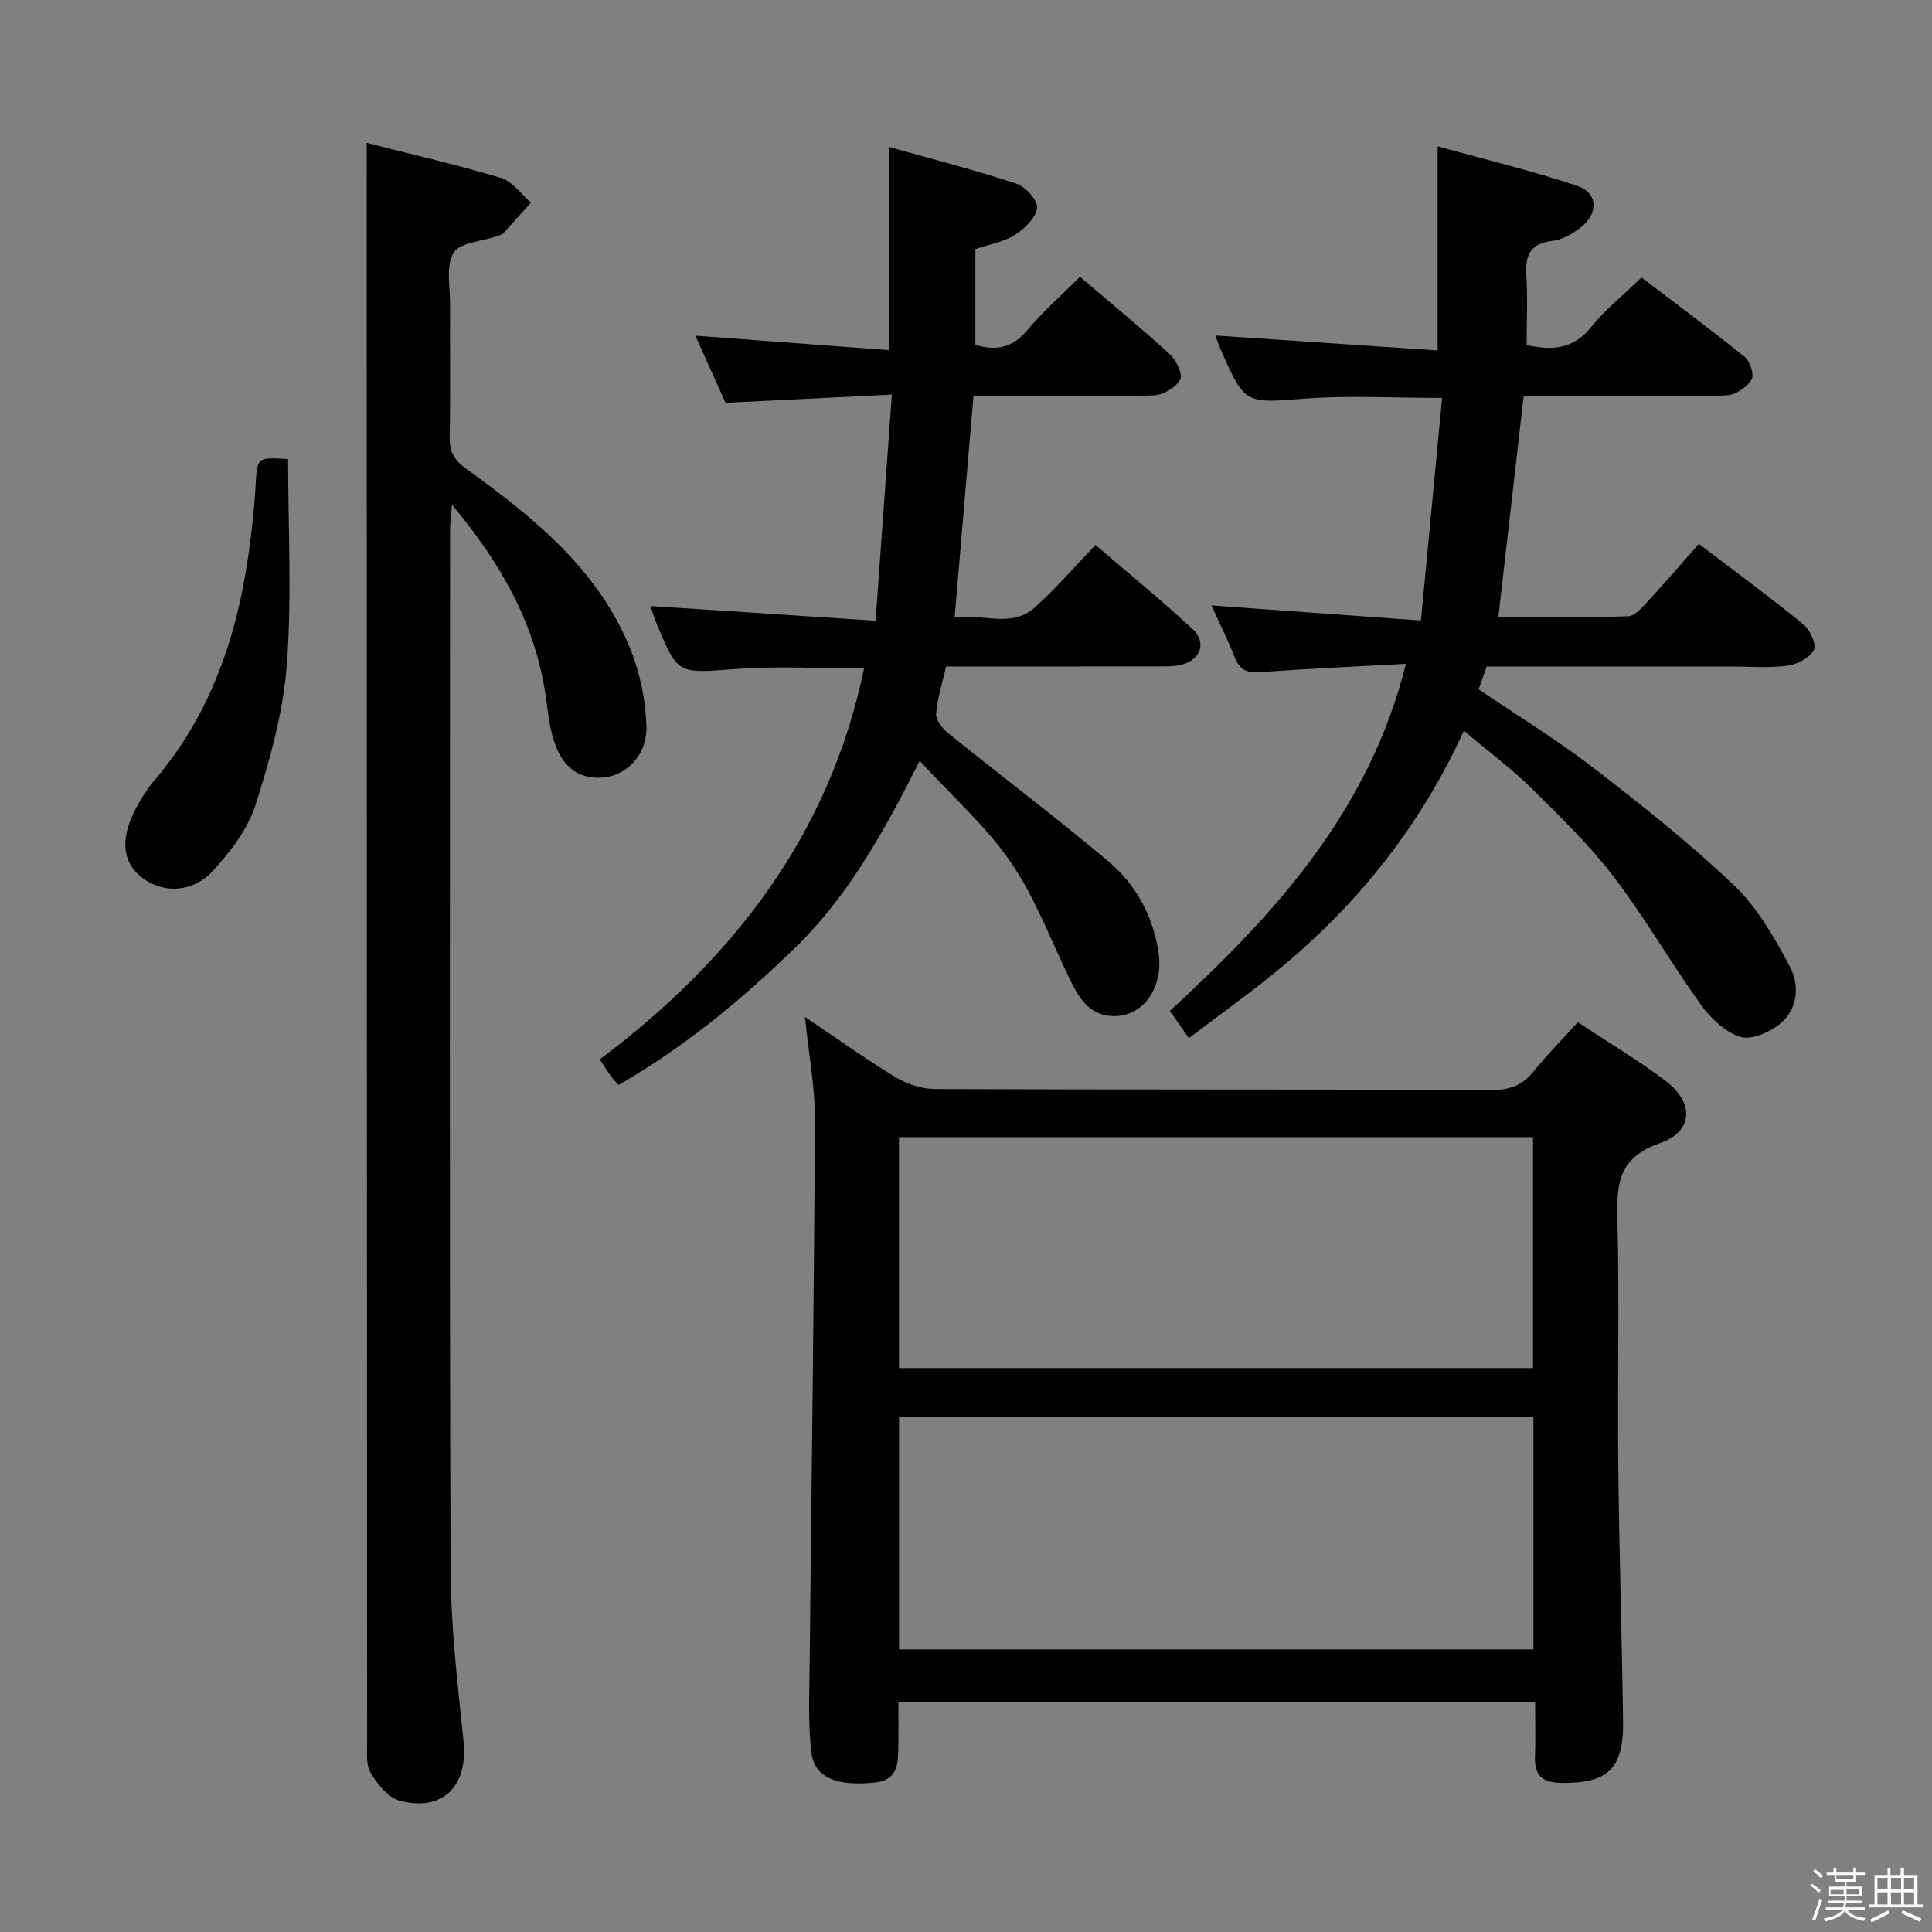 <svg enable-background="new 0 0 400 400" viewBox="0 0 400 400" xmlns="http://www.w3.org/2000/svg"><rect x="0" y="0" width="400" height="400" fill="#808080" stroke="none"/><path d="m374.8 390.4.4-.4c.7.5 1.3 1 1.8 1.4l-.5.5c-.5-.6-1.1-1.1-1.7-1.5zm1 7.3-.6-.3c.5-1.4 1.1-2.8 1.5-4.3.2.1.4.2.6.3-.5 1.3-1 2.8-1.5 4.3zm-.4-10.3.4-.4c.4.3 1 .8 1.7 1.4l-.5.5c-.4-.5-1-1-1.6-1.5zm2.5.3h1.7v-1h.6v1h3.5v-1h.6v1h1.8v.5h-1.8v1.4h-2v1h3.2v2h-3.2v.9h3.3v.5h-3.4c0 .3-.1.6-.1.9h4v.5h-3.7c.7.9 1.9 1.5 3.8 1.7-.1.2-.2.4-.3.6-2.1-.4-3.5-1.1-4-2.1-.4 1-1.8 1.7-4 2.2-.1-.2-.2-.4-.3-.6 2.1-.4 3.4-1 3.8-1.8h-3.4v-.5h3.6c.1-.3.1-.6.2-.9h-3.3v-.5h3.4c0-.3 0-.6 0-.9h-3.2v-2h3.3v-1h-2.1v-1.4h-1.7v-.5zm1.1 3.5v1h2.7c0-.3 0-.4 0-.4 0-.2 0-.2 0-.2 0-.1 0-.2 0-.3h-2.7zm1.2-3v.9h3.5v-.9zm4.7 3h-2.6v.6.4h2.6z" fill="#fbfafc"/><path d="m393.6 386.7h.6v1.5h2.8v6.1h1.1v.6h-11.1v-.6h1.1v-6.1h2.7v-1.5h.6v1.5h2.1v-1.5zm-2.7 8.8.4.6c-1.2.6-2.5 1.3-3.8 1.9-.1-.2-.2-.4-.3-.6 1.2-.6 2.5-1.2 3.7-1.9zm-2.2-6.7v2.4h2.1v-2.4zm0 3v2.5h2.1v-2.5zm2.8-3v2.4h2.1v-2.4zm0 3v2.5h2.1v-2.5zm6 6.1c-1.4-.7-2.7-1.3-3.9-1.8l.3-.6c1.5.6 2.7 1.2 3.9 1.7zm-1.2-9.1h-2.1v2.4h2.1zm-2.1 3v2.5h2.1v-2.5z" fill="#fbfafc"/><g fill="#010100"><path d="m326.67 211.64c6.17 4.08 12.32 7.75 18.02 12.02 6.13 4.6 5.98 10.58-1.04 13.02-8.31 2.89-8.98 8.08-8.79 15.43.44 16.98 0 33.99.18 50.98.18 17.77.75 35.53 1 53.29.14 9.83-3.17 12.89-12.8 12.75-3.72-.05-5.59-1.41-5.44-5.32.14-3.65.03-7.31.03-11.39-43.92 0-87.6 0-131.83 0 0 2.92.05 5.87-.01 8.82-.07 3.52.18 7.28-4.81 7.81-7.99.85-12.59-1.01-13.21-6.32-.68-5.88-.4-11.89-.34-17.84.37-37.63.91-75.26 1.09-112.89.03-7.04-1.32-14.08-2.07-21.47 6.23 4.19 12.28 8.54 18.63 12.41 2.4 1.46 5.48 2.51 8.26 2.53 38.49.16 76.97.05 115.46.2 3.71.01 6.25-1.04 8.52-3.86 2.8-3.45 5.95-6.64 9.15-10.17zm-140.53 129.85h131.34c0-16.35 0-32.25 0-48.08-44.01 0-87.67 0-131.34 0zm-.01-58.24h131.26c0-16.21 0-32.07 0-47.8-44.01 0-87.58 0-131.26 0z"/><path d="m75.93 29.58c9.28 2.37 18.64 4.51 27.82 7.27 2.36.71 4.14 3.34 6.18 5.09-1.9 2.12-3.79 4.26-5.73 6.35-.31.34-.88.46-1.35.62-3.1 1.08-7.66 1.29-8.95 3.44-1.63 2.74-.7 7.06-.72 10.7-.05 9.16.1 18.33-.08 27.49-.06 3 .94 4.71 3.39 6.49 13.98 10.1 27.44 20.87 34.09 37.52 1.98 4.95 3.1 10.52 3.26 15.85.18 6-4.29 10.31-9.21 10.6-5.25.31-8.63-2.49-10.31-8.86-.71-2.72-.97-5.56-1.39-8.35-2.21-14.75-9.18-27.12-19.36-39.31-.19 2.58-.39 3.97-.39 5.37-.01 71.64-.14 143.28.11 214.92.04 11.93 1.45 23.88 2.68 35.77.96 9.27-4.33 14.69-13.33 12.24-2.36-.64-4.53-3.44-5.92-5.76-.99-1.66-.7-4.19-.71-6.32-.05-104.3-.07-208.59-.09-312.89.01-5.8.01-11.59.01-18.23z"/><path d="m291.08 137.44c-10.75.59-20.51 1-30.26 1.74-2.84.21-4.24-.65-5.24-3.21-1.38-3.53-3.09-6.93-4.76-10.62 14.39 1.04 28.35 2.04 43.37 3.12 1.52-15.94 2.94-30.87 4.38-46.08-10.06 0-19.2-.54-28.25.13-12.57.94-12.54 1.33-17.62-10.23-.39-.9-.7-1.83-1.08-2.83 15.33 1.03 30.47 2.05 46.02 3.09 0-14.31 0-27.69 0-42.26 9.69 2.69 19.42 5.02 28.88 8.18 4.34 1.45 4.48 5.72.75 8.62-1.66 1.29-3.75 2.53-5.76 2.76-4.46.51-5.76 2.72-5.5 6.93.3 4.79.07 9.62.07 14.65 5.32 1.22 9.69.86 13.4-3.77 2.89-3.6 6.59-6.55 10.37-10.21 7.01 5.34 14.31 10.75 21.38 16.46 1.11.9 2.01 3.73 1.42 4.67-.98 1.56-3.19 3.12-4.98 3.25-5.63.41-11.32.16-16.98.16-8.31 0-16.62 0-25.23 0-1.74 15.2-3.45 30.13-5.24 45.75 9.07 0 17.99.15 26.9-.15 1.44-.05 2.98-1.95 4.19-3.25 3.5-3.78 6.86-7.7 10.43-11.74 8 6.11 14.96 11.21 21.63 16.67 1.38 1.13 2.79 4.24 2.19 5.31-.93 1.65-3.5 3-5.53 3.26-3.94.5-7.98.15-11.98.15-16.65 0-33.3 0-50.26 0-.55 1.57-1.07 3.07-1.65 4.72 8.05 5.47 16.26 10.49 23.85 16.33 10 7.71 19.93 15.61 29.06 24.3 4.8 4.57 8.3 10.75 11.48 16.68 2.09 3.89 1.76 8.84-1.98 11.93-2.15 1.78-5.95 3.45-8.25 2.72-3.14-.99-6.14-3.87-8.16-6.68-6.21-8.62-11.51-17.91-17.95-26.34-5.02-6.58-11.03-12.45-16.94-18.29-4.22-4.16-9.03-7.73-14.17-12.07-8.94 19.59-21.72 35.61-37.78 48.98-5.98 4.97-12.35 9.48-19.16 14.67-1.42-2.05-2.55-3.67-3.93-5.65 21.34-19.65 41.2-41.05 48.87-71.85z"/><path d="m128.05 224.64c-.7-.81-1.17-1.26-1.54-1.78-.67-.94-1.28-1.93-2.33-3.52 27.36-20.58 47.49-46.18 54.71-80.95-9.06 0-17.96-.53-26.77.13-11.76.88-11.74 1.28-16.2-9.46-.5-1.19-.85-2.45-1.23-3.59 15.32 1 30.48 1.99 46.59 3.04 1.15-15.95 2.22-30.8 3.37-46.81-11.86.58-22.87 1.12-34.43 1.69-1.99-4.41-4.13-9.16-6.26-13.89 13.6 1.01 26.77 2 40.2 3 0-14.42 0-27.81 0-42.05 8.83 2.49 17.62 4.73 26.21 7.55 1.91.63 4.53 3.49 4.35 5.04-.24 2.06-2.59 4.32-4.6 5.6-2.29 1.46-5.21 1.92-8.18 2.93v19.83c3.95 1.18 7.48.85 10.65-2.93 3.29-3.92 7.18-7.33 11-11.17 6.35 5.42 12.65 10.59 18.66 16.09 1.32 1.2 2.69 4.18 2.09 5.23-.93 1.63-3.5 3.16-5.43 3.23-9.14.33-18.31.15-27.48.15-3.29 0-6.57 0-9.88 0-1.31 15.4-2.57 30.24-3.91 45.88 5.66-1.01 11.67 2.32 16.65-2.15 4.31-3.87 8.11-8.31 12.52-12.91 7.04 6.05 13.71 11.5 20.02 17.33 3.06 2.83 1.82 6.44-2.23 7.47-1.58.4-3.3.35-4.95.36-14.49.02-28.97.01-43.77.01-.76 3.37-1.81 6.55-2.06 9.79-.1 1.3 1.31 3.08 2.51 4.04 11 8.87 22.28 17.39 33.1 26.47 5.71 4.8 9.26 11.27 10.42 18.82 1.08 7.03-2.85 13.01-8.7 13.25-5.26.22-7.57-3.36-9.55-7.4-4-8.18-7.19-16.91-12.26-24.35-5.05-7.41-12.01-13.53-18.93-21.09-7.59 15.1-15.03 28.37-26.2 39.11-10.93 10.55-22.53 20.16-36.16 28.01z"/><path d="m59.65 95.05c0 14.44.8 28.6-.27 42.62-.75 9.79-3.47 19.58-6.48 29-1.6 4.99-5.18 9.67-8.81 13.62-4.22 4.58-10.24 4.71-14.5 1.56-4.13-3.06-4.81-7.79-1.73-13.93 1.18-2.36 2.65-4.64 4.35-6.65 12.19-14.39 17.45-31.49 19.68-49.8.44-3.63.82-7.27 1.03-10.92.34-5.9.27-5.9 6.73-5.5z"/></g></svg>